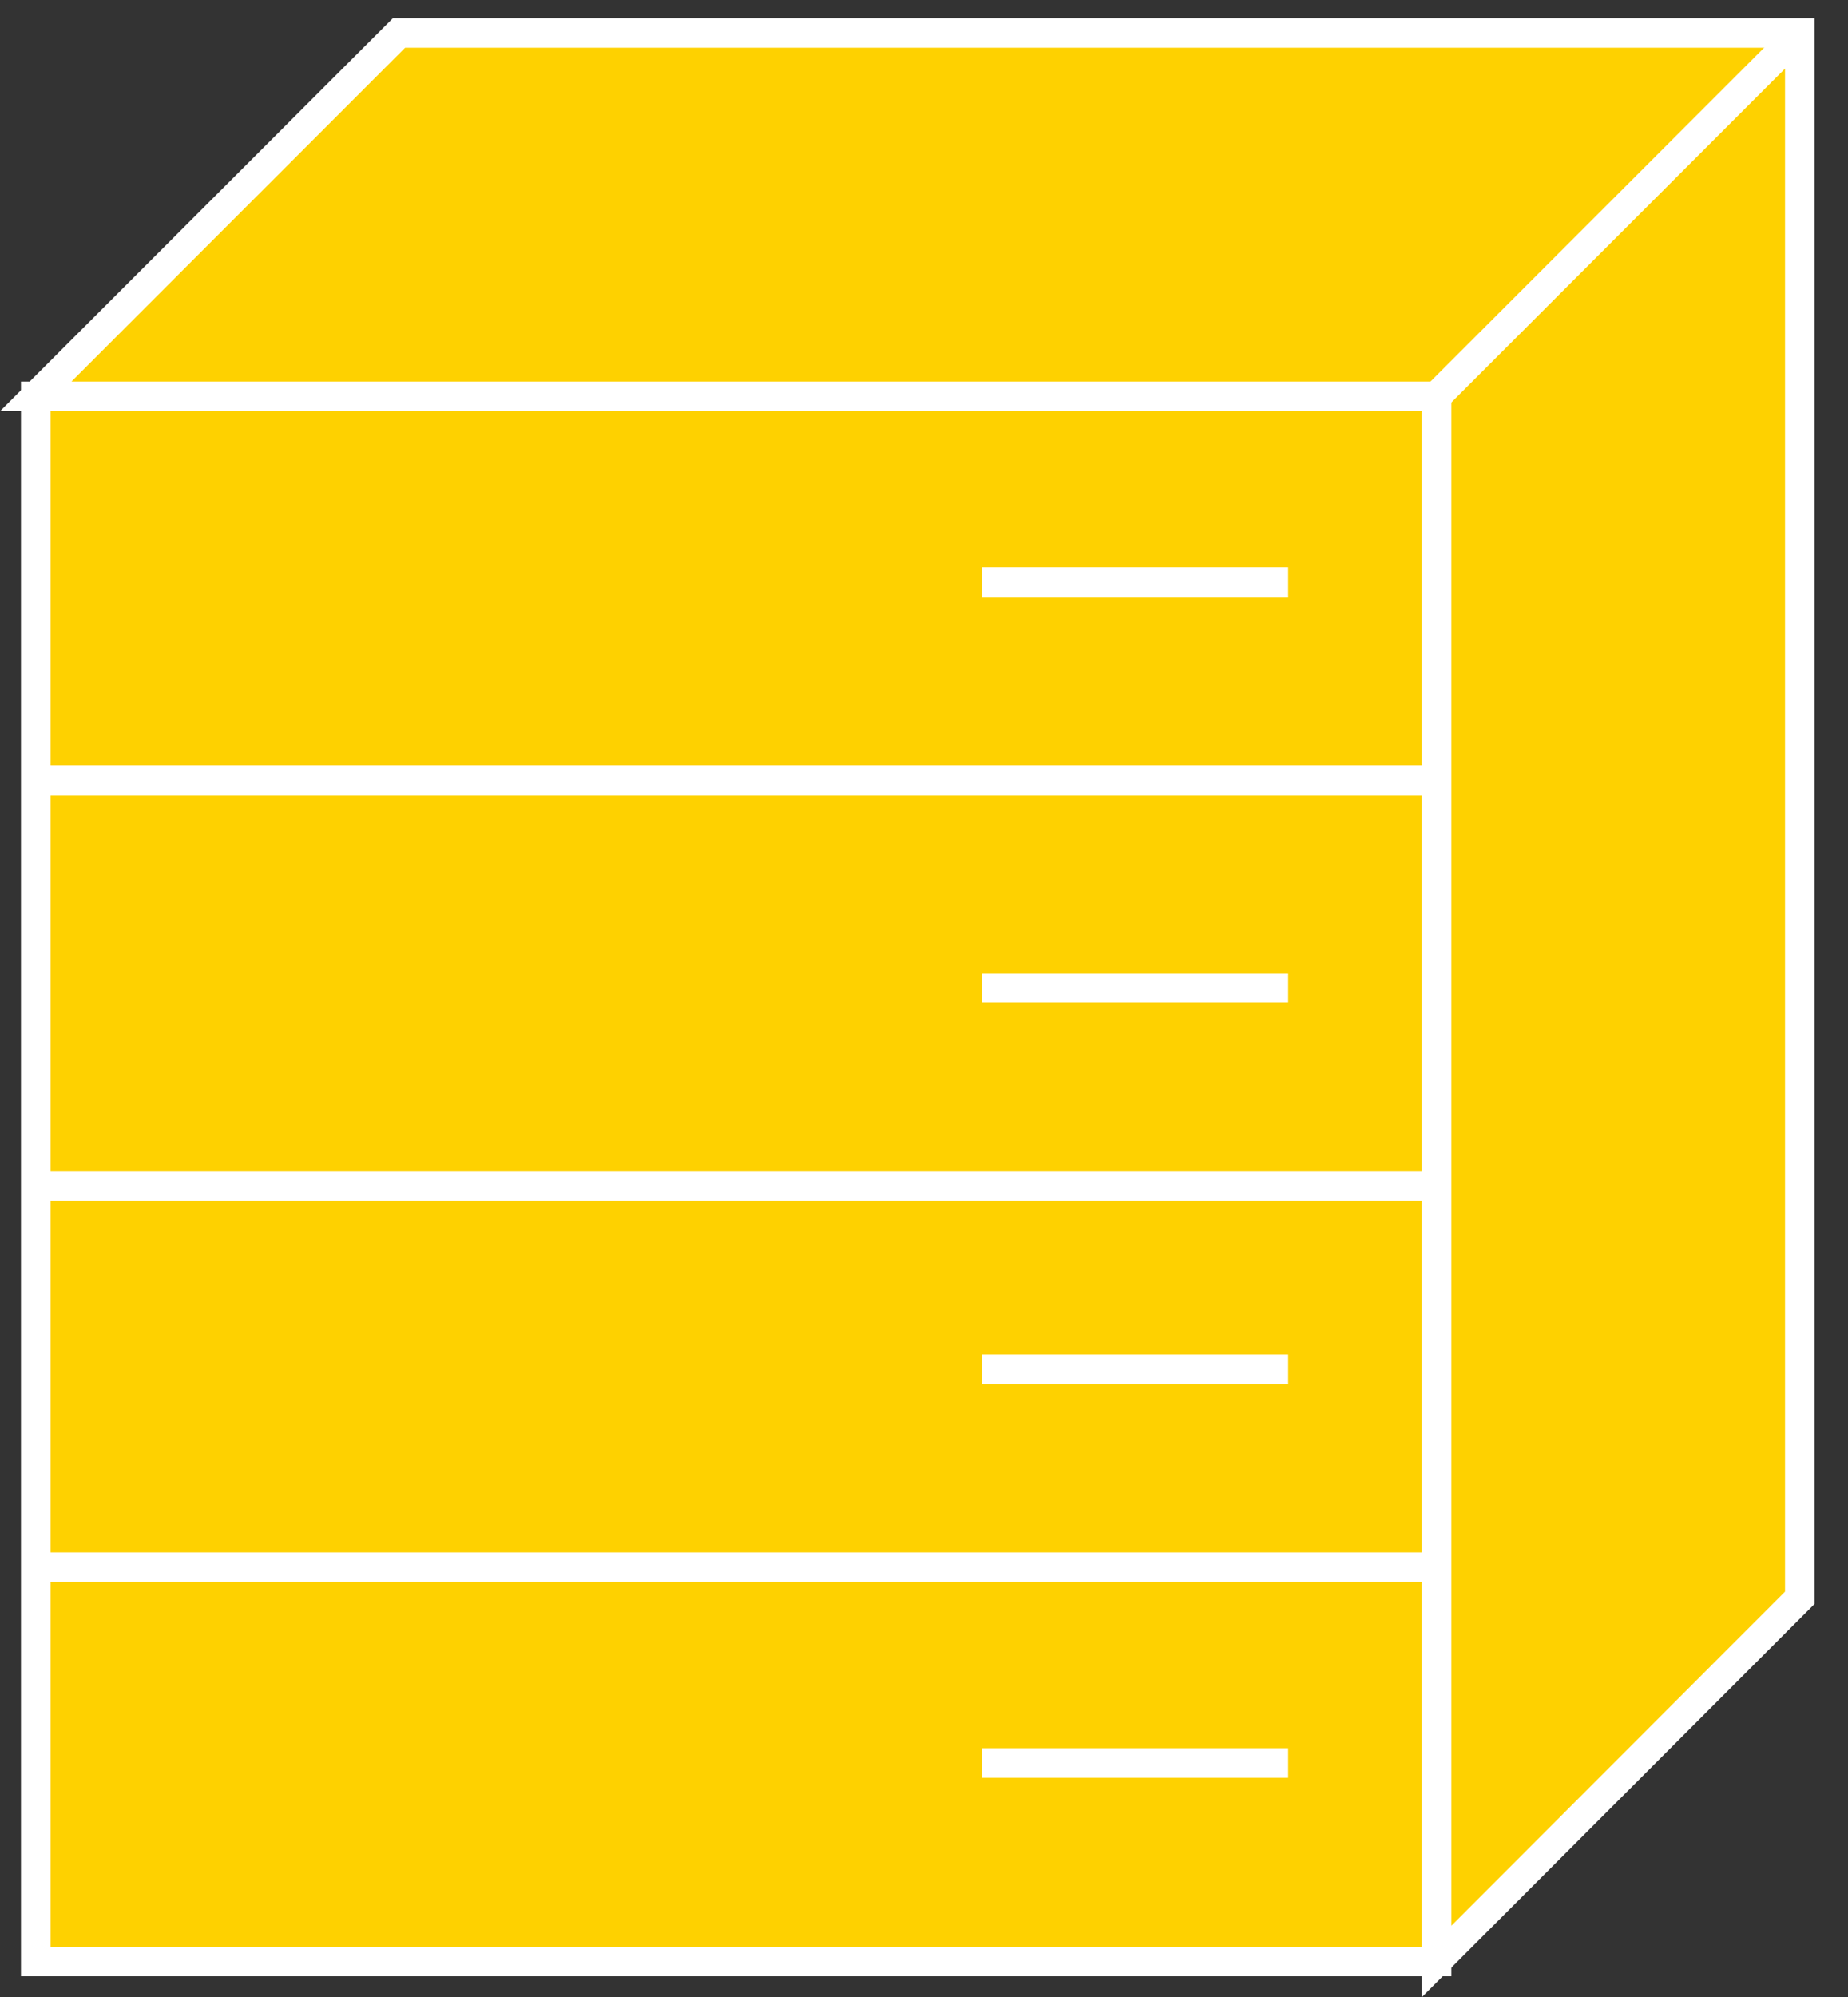 <?xml version="1.0" encoding="UTF-8"?>
<svg xmlns="http://www.w3.org/2000/svg" xmlns:xlink="http://www.w3.org/1999/xlink" width="25pt" height="27pt" viewBox="0 0 25 27" version="1.1">
<rect x="0" y="0" width="25" height="27" fill="#333333" stroke="none"/>
<defs>
<clipPath id="clip1">
  <path d="M 0 0.242 L 24.547 0.242 L 24.547 27 L 0 27 L 0 0.242 Z M 0 0.242 "/>
</clipPath>
<clipPath id="clip2">
  <path d="M 0 0.242 L 24.547 0.242 L 24.547 27 L 0 27 L 0 0.242 Z M 0 0.242 "/>
</clipPath>
<clipPath id="clip3">
  <path d="M 0 0.242 L 24.547 0.242 L 24.547 27 L 0 27 L 0 0.242 Z M 0 0.242 "/>
</clipPath>
<clipPath id="clip4">
  <path d="M 0 0.242 L 24.547 0.242 L 24.547 27 L 0 27 L 0 0.242 Z M 0 0.242 "/>
</clipPath>
<clipPath id="clip5">
  <path d="M 0 0.242 L 24.547 0.242 L 24.547 27 L 0 27 L 0 0.242 Z M 0 0.242 "/>
</clipPath>
<clipPath id="clip6">
  <path d="M 0 0.242 L 24.547 0.242 L 24.547 27 L 0 27 L 0 0.242 Z M 0 0.242 "/>
</clipPath>
</defs>
<g id="surface0">
<path style=" stroke:none;fill-rule:nonzero;fill:#FED100;fill-opacity:1;" d="M 0.484 5.359 L 19.434 5.359 L 19.434 26.52 L 0.484 26.52 L 0.484 5.359 Z M 0.484 5.359 "/>
<g clip-path="url(#clip1)" clip-rule="nonzero">
<path style="fill:none;stroke-width:0.4;stroke-linecap:butt;stroke-linejoin:miter;stroke:#FFFFFF;stroke-opacity:1;stroke-miterlimit:4;" d="M 0.484 0.48 L 19.434 0.48 L 19.434 21.641 L 0.484 21.641 L 0.484 0.48 Z M 0.484 0.48 " transform="matrix(1,0,0,-1,0,27)"/>
</g>
<path style=" stroke:none;fill-rule:nonzero;fill:#FED100;fill-opacity:1;" d="M 19.434 26.52 L 24.348 21.602 L 24.348 0.445 L 5.398 0.445 L 0.484 5.359 L 19.434 5.359 L 19.434 26.52 "/>
<g clip-path="url(#clip2)" clip-rule="nonzero">
<path style="fill:none;stroke-width:0.4;stroke-linecap:butt;stroke-linejoin:miter;stroke:#FFFFFF;stroke-opacity:1;stroke-miterlimit:4;" d="M 19.434 0.48 L 24.348 5.398 L 24.348 26.555 L 5.398 26.555 L 0.484 21.641 L 19.434 21.641 L 19.434 0.48 Z M 19.434 0.48 " transform="matrix(1,0,0,-1,0,27)"/>
</g>
<path style=" stroke:none;fill-rule:nonzero;fill:#FED100;fill-opacity:1;" d="M 19.434 5.359 L 24.348 0.445 "/>
<g clip-path="url(#clip3)" clip-rule="nonzero">
<path style="fill:none;stroke-width:0.4;stroke-linecap:butt;stroke-linejoin:miter;stroke:#FFFFFF;stroke-opacity:1;stroke-miterlimit:4;" d="M 19.434 21.641 L 24.348 26.555 " transform="matrix(1,0,0,-1,0,27)"/>
</g>
<path style=" stroke:none;fill-rule:nonzero;fill:#FED100;fill-opacity:1;" d="M 19.434 10.551 L 0.484 10.551 "/>
<g clip-path="url(#clip4)" clip-rule="nonzero">
<path style="fill:none;stroke-width:0.4;stroke-linecap:butt;stroke-linejoin:miter;stroke:#FFFFFF;stroke-opacity:1;stroke-miterlimit:4;" d="M 19.434 16.449 L 0.484 16.449 " transform="matrix(1,0,0,-1,0,27)"/>
</g>
<path style=" stroke:none;fill-rule:nonzero;fill:#FED100;fill-opacity:1;" d="M 19.434 21.188 L 0.484 21.188 "/>
<g clip-path="url(#clip5)" clip-rule="nonzero">
<path style="fill:none;stroke-width:0.4;stroke-linecap:butt;stroke-linejoin:miter;stroke:#FFFFFF;stroke-opacity:1;stroke-miterlimit:4;" d="M 19.434 5.812 L 0.484 5.812 " transform="matrix(1,0,0,-1,0,27)"/>
</g>
<path style=" stroke:none;fill-rule:nonzero;fill:#FED100;fill-opacity:1;" d="M 19.434 16.035 L 0.484 16.035 "/>
<g clip-path="url(#clip6)" clip-rule="nonzero">
<path style="fill:none;stroke-width:0.4;stroke-linecap:butt;stroke-linejoin:miter;stroke:#FFFFFF;stroke-opacity:1;stroke-miterlimit:4;" d="M 19.434 10.965 L 0.484 10.965 " transform="matrix(1,0,0,-1,0,27)"/>
</g>
<path style="fill-rule:nonzero;fill:#FED100;fill-opacity:1;stroke-width:0.4;stroke-linecap:butt;stroke-linejoin:miter;stroke:#FFFFFF;stroke-opacity:1;stroke-miterlimit:4;" d="M 13.281 19.129 L 17.426 19.129 " transform="matrix(1,0,0,-1,0,27)"/>
<path style="fill-rule:nonzero;fill:#FED100;fill-opacity:1;stroke-width:0.4;stroke-linecap:butt;stroke-linejoin:miter;stroke:#FFFFFF;stroke-opacity:1;stroke-miterlimit:4;" d="M 13.281 13.641 L 17.426 13.641 " transform="matrix(1,0,0,-1,0,27)"/>
<path style="fill-rule:nonzero;fill:#FED100;fill-opacity:1;stroke-width:0.4;stroke-linecap:butt;stroke-linejoin:miter;stroke:#FFFFFF;stroke-opacity:1;stroke-miterlimit:4;" d="M 13.281 8.488 L 17.426 8.488 " transform="matrix(1,0,0,-1,0,27)"/>
<path style="fill-rule:nonzero;fill:#FED100;fill-opacity:1;stroke-width:0.4;stroke-linecap:butt;stroke-linejoin:miter;stroke:#FFFFFF;stroke-opacity:1;stroke-miterlimit:4;" d="M 13.281 3.164 L 17.426 3.164 " transform="matrix(1,0,0,-1,0,27)"/>
</g>
</svg>
